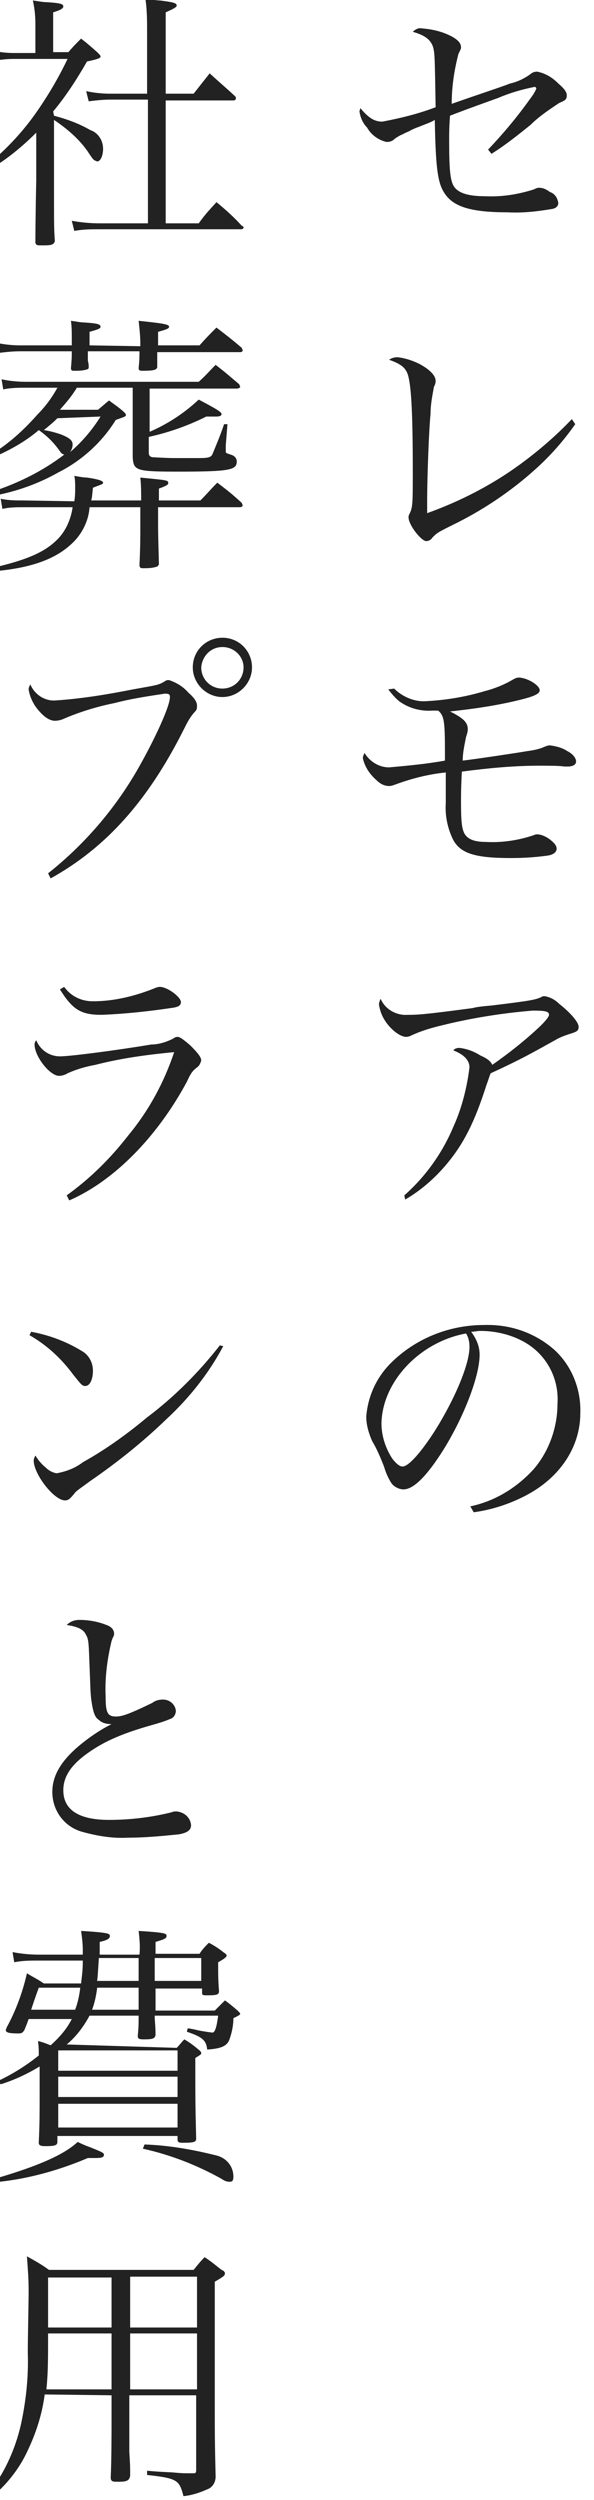 <?xml version="1.0" encoding="utf-8"?>
<!-- Generator: Adobe Illustrator 26.0.1, SVG Export Plug-In . SVG Version: 6.00 Build 0)  -->
<svg version="1.1" id="レイヤー_1" xmlns="http://www.w3.org/2000/svg" xmlns:xlink="http://www.w3.org/1999/xlink" x="0px"
	 y="0px" viewBox="0 0 70.2 295" style="enable-background:new 0 0 70.2 295;" xml:space="preserve">
<style type="text/css">
	.st0{fill:#222222;}
</style>
<g id="グループ_1676" transform="translate(-588.617 -2852.746)">
	<path id="パス_4070" class="st0" d="M646.7,2870.9c1.6-1,3.1-2.2,4.6-3.4c1-1,2.2-1.8,3.4-2.6c0.7-0.3,0.9-0.4,0.9-0.9
		c0-0.4-0.3-0.8-1-1.4c-0.7-0.7-1.5-1.2-2.5-1.4c-0.3,0-0.6,0.1-0.8,0.3c-0.7,0.5-1.5,0.9-2.4,1.1c-1,0.4-3.2,1.1-6.9,2.4
		c0-2,0.3-4,0.8-5.9c0.3-0.6,0.3-0.6,0.3-0.8c0-0.4-0.3-0.8-1-1.2c-1.1-0.6-2.3-0.9-3.6-1c-0.4-0.1-0.8,0.1-1.1,0.4
		c1.4,0.4,2.1,0.9,2.4,1.8c0.2,0.8,0.2,1.1,0.3,7.1c-2.1,0.8-4.2,1.3-6.3,1.7c-0.9,0-1.6-0.4-2.6-1.6c0,0.1-0.1,0.3-0.1,0.4
		c0.1,0.7,0.4,1.4,0.9,1.9c0.5,0.9,1.4,1.5,2.3,1.7c0.4,0,0.7-0.1,1-0.4c0.3-0.2,0.6-0.4,0.9-0.5c0.3-0.2,0.7-0.3,1-0.5
		c0.6-0.3,1-0.4,1.2-0.5c0.5-0.2,1.1-0.4,1.6-0.7c0.1,5.2,0.3,7.2,1,8.4c1,1.8,3.1,2.5,7.6,2.5c1.8,0.1,3.5-0.1,5.3-0.4
		c0.5-0.1,0.7-0.4,0.7-0.7c-0.1-0.6-0.4-1.1-1-1.3c-0.4-0.3-0.8-0.5-1.3-0.5c-0.2,0-0.4,0.1-0.6,0.2c-1.9,0.6-3.8,0.9-5.8,0.8
		c-2,0-3.1-0.4-3.6-1.1c-0.5-0.7-0.6-2.2-0.6-5.5c0-0.9,0-1.5,0.1-2.9c1.3-0.5,1.8-0.7,5.7-2.1c1.4-0.6,2.8-1,4.3-1.3
		c0.1,0,0.2,0.1,0.2,0.2l0,0c-0.2,0.5-0.5,0.9-0.8,1.3c-1.5,2.1-3.1,4-4.9,5.9L646.7,2870.9z M656.2,2902.2c-1.9,2-4,3.8-6.2,5.4
		c-3.3,2.4-7,4.3-10.9,5.7v-1.6c0-2.4,0.2-8.2,0.4-10.1c0-1.1,0.2-2.1,0.4-3.2c0.1-0.2,0.2-0.4,0.2-0.7c0-0.6-0.6-1.3-1.9-2
		c-0.8-0.4-1.7-0.7-2.6-0.8c-0.4,0-0.7,0.1-1,0.3c1.4,0.5,1.9,0.9,2.2,1.7c0.4,1.2,0.6,4.3,0.6,11.4c0,3.5,0,4.2-0.3,4.9
		c-0.2,0.4-0.2,0.4-0.2,0.6c0,0.9,1.5,2.8,2.1,2.8c0.3,0,0.6-0.2,0.7-0.4c0.6-0.6,0.6-0.6,2.4-1.5c3.5-1.7,6.8-3.9,9.7-6.5
		c1.8-1.6,3.4-3.4,4.8-5.4L656.2,2902.2z M634.5,2934.1c0.4,0.5,0.8,1,1.3,1.4c1.1,0.8,2.5,1.2,3.9,1.1c0.2,0,0.5,0,0.7,0
		c0.7,0.6,0.8,1.2,0.8,4.9c0,0.4,0,0.5,0,1c-2.2,0.4-4.4,0.6-6.6,0.8c-1.2,0-2.3-0.7-2.9-1.7c-0.1,0.2-0.2,0.4-0.2,0.6
		c0.2,1,0.8,1.9,1.6,2.6c0.4,0.4,0.9,0.7,1.5,0.7c0.3,0,0.5-0.1,0.8-0.2c1.9-0.7,3.9-1.2,5.9-1.4v1c0,2.1,0,2.1,0,2.6
		c-0.1,1.5,0.2,3,0.9,4.4c0.9,1.6,2.7,2.1,6.8,2.1c1.5,0,3-0.1,4.4-0.3c0.6-0.1,1-0.4,1-0.8c0-0.4-0.3-0.7-0.8-1.1
		c-0.4-0.3-1-0.6-1.5-0.6c-0.1,0-0.2,0-0.4,0.1c-1.8,0.6-3.7,0.9-5.6,0.8c-1.4,0-2.2-0.3-2.6-1c-0.3-0.6-0.4-1.4-0.4-3.7
		c0-0.8,0-1.7,0.1-3.6c3-0.4,6.1-0.7,9.2-0.7c0.9,0,2.4,0,2.9,0.1h0.4c0.6,0,1-0.2,1-0.6c0-0.4-0.4-0.9-1-1.2
		c-0.6-0.4-1.3-0.6-2.1-0.7c-0.2,0-0.5,0.1-0.7,0.2c-0.7,0.3-1.4,0.4-2.1,0.5c-0.5,0.1-5.8,0.9-7.5,1.1c0-0.9,0.2-1.8,0.4-2.8
		c0.1-0.3,0.2-0.6,0.2-0.9c0-0.8-0.5-1.3-2.1-2.1c2.8-0.3,5.6-0.7,8.4-1.4c1.6-0.4,2.2-0.7,2.2-1.1c0-0.6-1.5-1.5-2.5-1.5
		c-0.2,0-0.4,0.1-0.6,0.2c-1,0.6-2.2,1.1-3.4,1.4c-2.3,0.7-4.8,1.1-7.2,1.2c-1.3,0-2.6-0.6-3.5-1.5L634.5,2934.1z M636.5,2994.3
		c1.9-1.1,3.6-2.6,5-4.3c1.9-2.3,3.2-4.8,4.6-9.2c0.3-0.8,0.3-0.9,0.5-1.4c3.5-1.6,4.9-2.4,7.6-3.9c0.5-0.3,1-0.5,1.6-0.7
		c1-0.3,1.2-0.4,1.2-0.9s-0.9-1.6-2.3-2.7c-0.5-0.5-1.1-0.8-1.7-0.9c-0.1,0-0.3,0-0.4,0.1c-0.7,0.3-0.9,0.4-5.9,1
		c-1.2,0.1-1.9,0.2-2.2,0.3c-6,0.8-6.6,0.8-7.7,0.8c-1.4,0.1-2.7-0.7-3.2-1.9c-0.1,0.2-0.2,0.5-0.2,0.7c0.1,0.6,0.3,1.2,0.6,1.7
		c0.7,1.2,1.9,2.1,2.6,2.1c0.3,0,0.5-0.1,0.7-0.2c1.1-0.5,2.1-0.8,3.3-1.1c3.6-0.9,7.3-1.5,11-1.8c1.5,0,1.9,0.1,1.9,0.5
		c0,0.2-0.3,0.6-1,1.3c-1.8,1.7-3.7,3.2-5.7,4.6c-0.2-0.4-0.5-0.7-1.4-1.1c-0.8-0.5-1.6-0.8-2.5-0.9c-0.3,0-0.6,0.1-0.7,0.3
		c1.3,0.5,1.9,1.2,1.9,2c-0.3,2.4-0.9,4.8-1.9,7c-1.3,3.1-3.3,5.9-5.8,8.1L636.5,2994.3z M644.6,3031.2c2.2-0.3,4.3-1,6.2-2
		c4-2.1,6.4-5.7,6.4-9.7c0.1-2.8-1-5.6-3.1-7.5c-2.3-2-5.2-3-8.3-2.9c-4.1,0-8.1,1.6-11,4.5c-1.7,1.7-2.7,3.9-2.9,6.3
		c0,1,0.3,2,0.7,2.9c0.6,1,1,2,1.4,3c0.2,0.7,0.5,1.4,0.9,2c0.3,0.4,0.9,0.7,1.4,0.7c1.2,0,2.8-1.6,4.8-4.8
		c2.4-3.9,4.2-8.6,4.2-11.1c0-1-0.4-1.9-1-2.7c0.4,0,0.7-0.1,1.1-0.1c1.9,0,3.9,0.5,5.5,1.5c2.4,1.5,3.8,4.2,3.6,7.1
		c0,2.8-1,5.6-2.8,7.7c-2,2.2-4.6,3.8-7.5,4.4L644.6,3031.2z M643.7,3010.1c0.3,0.5,0.4,1,0.4,1.6c0,2-1.7,6.1-4.1,9.9
		c-1.6,2.5-3.1,4.2-3.8,4.2c-0.4,0-0.8-0.4-1.2-0.9c-0.8-1.2-1.3-2.7-1.3-4.2C633.8,3015.8,638.2,3011.1,643.7,3010.1L643.7,3010.1z
		"/>
	<path id="パス_4069" class="st0" d="M594.9,2865.9c1.5-1.8,2.8-3.8,4-5.9c1.4-0.3,1.6-0.4,1.6-0.6c0-0.1-0.1-0.2-0.4-0.5
		c-0.8-0.7-1-0.9-1.9-1.6c-0.7,0.7-0.9,0.9-1.5,1.6h-1.8v-4.7c1-0.3,1.2-0.5,1.2-0.7c0-0.3-0.4-0.4-2-0.5c-0.4,0-0.9-0.1-1.6-0.2
		c0.2,0.9,0.3,1.8,0.3,2.8v3.4h-2.6c-0.8,0-1.7-0.1-2.5-0.3l0.2,1.2c0.8-0.1,1.5-0.2,2.3-0.2h6.4c-1.1,2.3-2.4,4.5-3.9,6.6
		s-3.3,4-5.3,5.7l0.4,0.5c1.8-1.1,3.5-2.5,5.1-4.1v5.6c-0.1,4.6-0.1,7.1-0.1,7.4c0.1,0.3,0.2,0.3,0.7,0.3h0.4c0.8,0,1.1-0.1,1.2-0.5
		c-0.1-1.5-0.1-1.5-0.1-7.4v-6.9c1.5,1,2.9,2.2,3.9,3.6c0.6,0.9,0.6,0.9,0.8,1.1c0.1,0.1,0.2,0.1,0.4,0.2c0.4,0,0.7-0.7,0.7-1.5
		c0-1-0.6-1.9-1.5-2.2c-1.4-0.8-2.8-1.3-4.3-1.7L594.9,2865.9z M606.1,2864.6v14.5h-5.7c-1.1,0-2.2-0.1-3.3-0.3l0.3,1.2
		c1-0.2,2-0.2,3-0.2h16.7c0.2,0,0.3-0.1,0.3-0.2c0-0.1-0.1-0.2-0.2-0.2c-0.9-1-1.9-1.9-3-2.8c-1,1.1-1.3,1.4-2.1,2.5h-3.9v-14.5h8
		c0.2,0,0.3-0.1,0.3-0.3c0-0.1-0.1-0.2-0.1-0.2c-1.3-1.2-1.7-1.5-3-2.7l-1.9,2.4h-3.3v-9.6c0.9-0.4,1.3-0.6,1.3-0.8
		c0-0.3-0.4-0.4-2-0.6c-0.3,0-1-0.1-1.7-0.2c0.2,1.3,0.2,2.7,0.2,4v7.2h-4.4c-0.9,0-1.9-0.1-2.8-0.3l0.3,1.2
		c0.8-0.1,1.7-0.2,2.6-0.2h4.4V2864.6z M606.5,2898.6h10.1c0.2,0,0.4-0.1,0.4-0.2c0-0.1-0.1-0.2-0.1-0.3c-1.2-1-1.5-1.3-2.8-2.3
		c-0.9,0.9-1.1,1.2-2,2h-20.4c-1,0-2-0.1-2.9-0.3l0.2,1.2c0.9-0.2,1.8-0.2,2.7-0.2h3.7c-0.6,1.1-1.4,2.2-2.3,3.1
		c-1.5,1.7-3.2,3.3-5.1,4.5l0.3,0.4c1.8-0.8,3.5-1.8,4.9-3c1,0.7,1.8,1.5,2.5,2.5c0.2,0.3,0.3,0.3,0.5,0.4c-2.5,1.9-5.3,3.3-8.3,4.3
		l0.2,0.5c2.6-0.5,5.1-1.4,7.4-2.7c2.8-1.4,5.2-3.6,6.8-6.2c1.1-0.4,1.2-0.4,1.2-0.6c0-0.1-0.1-0.2-0.3-0.4
		c-0.7-0.6-0.9-0.7-1.7-1.3c-0.6,0.5-0.7,0.6-1.3,1.1h-4.5c0.7-0.8,1.4-1.6,2-2.6h6.6v8.2c0.1,1.6,0.4,1.7,5.5,1.7
		c6,0,6.8-0.2,6.8-1.2c0-0.4-0.3-0.7-0.7-0.8c-0.6-0.2-0.6-0.2-0.6-0.4v-0.7l0.2-2.5h-0.4c-0.4,1.2-0.9,2.4-1.4,3.6
		c-0.2,0.3-0.4,0.4-1.6,0.4h-1.3c-0.8,0-1.3,0-1.6,0c-0.9,0-2.4-0.1-2.6-0.1c-0.3-0.1-0.4-0.2-0.4-0.6v-1.8c2.3-0.5,4.6-1.3,6.8-2.4
		c0.4,0,1,0,1.2,0c0.4,0,0.6-0.1,0.6-0.3s-0.4-0.5-2.7-1.7c-1.7,1.6-3.7,2.9-5.8,3.8v-5.1L606.5,2898.6L606.5,2898.6z M600.5,2901.9
		c-1,1.6-2.2,3-3.6,4.2c0.2-0.3,0.3-0.6,0.3-0.9c0-0.5-0.4-0.8-1.4-1.2c-0.6-0.2-1.3-0.4-2-0.5c0.6-0.5,1-0.8,1.6-1.4L600.5,2901.9z
		 M599.2,2893.5v-1.6c1.1-0.3,1.3-0.4,1.3-0.6c0-0.3-0.4-0.4-1.9-0.5c-0.4,0-0.9-0.1-1.6-0.2c0.1,0.7,0.1,1.4,0.1,2
		c0,0.3,0,0.5,0,0.9H591c-0.9,0-1.9-0.1-2.8-0.3l0.2,1.2c0.8-0.1,1.7-0.2,2.6-0.2h6.1c0,0.6,0,0.9-0.1,2c0,0.2,0.1,0.3,0.3,0.3
		c0.6,0,1.2,0,1.7-0.2c0.1-0.1,0.1-0.1,0.1-0.3c0-0.4-0.1-0.6-0.1-0.8v-0.6v-0.4h6.1c0,0.6,0,1-0.1,2c0,0.2,0.1,0.3,0.4,0.3
		c1.4,0,1.7-0.1,1.8-0.4c0-0.9,0-1.2,0-1.8h9.8c0.2,0,0.3-0.1,0.3-0.2c0-0.1-0.1-0.2-0.1-0.3c-1.3-1.1-1.7-1.4-3-2.4
		c-0.9,0.9-1.2,1.2-2,2.1h-4.9c0-0.4,0-0.4,0-1.6c1.1-0.3,1.3-0.4,1.3-0.6c0-0.3-0.8-0.4-3.6-0.7c0.1,0.9,0.2,1.8,0.2,2.7
		c0,0.1,0,0.2,0,0.3L599.2,2893.5L599.2,2893.5z M591.4,2911.8c-0.9,0-1.8,0-2.7-0.2l0.2,1.2c0.8-0.2,1.7-0.2,2.5-0.2h5.8
		c-0.2,1.4-0.8,2.8-1.8,3.8c-1.4,1.4-3.3,2.3-7,3.2l0.1,0.5c3.9-0.4,6.7-1.4,8.6-3.2c1.2-1.1,2-2.7,2.1-4.3h6v2.1
		c0,1.6,0,2.5-0.1,4.7c0,0.3,0.1,0.4,0.4,0.4c0.6,0,1.1,0,1.7-0.2c0.1-0.1,0.2-0.2,0.2-0.3c-0.1-3.7-0.1-3.9-0.1-4.7v-2h9.7
		c0.1,0,0.3-0.1,0.3-0.2c0-0.1-0.1-0.2-0.1-0.3c-1.2-1.1-1.6-1.4-2.9-2.4c-0.9,0.9-1.1,1.2-2,2.1h-4.9v-1.4c1.1-0.4,1.1-0.5,1.1-0.7
		c0-0.3-0.3-0.3-3.3-0.6c0.1,0.9,0.1,1.8,0.1,2.7h-5.9c0.1-0.4,0.1-0.5,0.2-1.5c1-0.4,1.2-0.4,1.2-0.6c0-0.2-0.5-0.4-1.9-0.6
		c-0.4,0-0.9-0.1-1.5-0.2c0.1,0.5,0.1,0.9,0.1,1.4s0,1-0.1,1.6L591.4,2911.8z M594.6,2956.4c6.5-3.6,11.5-9.1,15.8-17.7
		c0.3-0.6,0.6-1.2,1.1-1.8c0.4-0.4,0.4-0.5,0.4-0.9s-0.3-0.9-1-1.5c-0.6-0.7-1.4-1.2-2.3-1.5c-0.3,0-0.3,0-0.6,0.2
		c-0.7,0.4-0.9,0.4-3.7,0.9c-3,0.6-6.1,1.1-9.1,1.3c-1.3,0.1-2.5-0.7-3-1.9c-0.1,0.2-0.2,0.4-0.2,0.6c0.1,0.7,0.4,1.4,0.8,2
		c0.8,1.1,1.6,1.7,2.3,1.7c0.4,0,0.8-0.1,1.2-0.3c1.9-0.8,3.9-1.4,5.9-1.8c1.9-0.5,3.9-0.8,5.9-1.1c0.5,0,0.6,0.1,0.6,0.4
		c0,1.1-1.8,5-3.8,8.5c-2.7,4.7-6.3,8.9-10.6,12.3L594.6,2956.4z M614.9,2928c-1.9,0-3.5,1.5-3.5,3.5l0,0c0,1.9,1.6,3.5,3.5,3.5
		s3.5-1.6,3.5-3.5C618.4,2929.6,616.9,2928,614.9,2928z M614.9,2929.1c1.4,0,2.5,1.1,2.5,2.4c0,1.4-1.1,2.5-2.5,2.5
		s-2.5-1.1-2.5-2.5C612.5,2930.2,613.5,2929.1,614.9,2929.1L614.9,2929.1z M595.7,2969.5c1.5,2.4,2.5,3,4.9,3
		c2.7-0.1,5.5-0.4,8.2-0.8c0.9-0.1,1.2-0.3,1.2-0.7c0-0.6-1.6-1.8-2.5-1.8c-0.2,0-0.5,0.1-0.7,0.2c-2.3,0.9-4.7,1.5-7.2,1.5
		c-1.4,0-2.6-0.6-3.4-1.7L595.7,2969.5z M596.8,2994.4c5.3-2.3,10.4-7.5,13.9-14c0.5-1.1,0.7-1.3,1.2-1.7c0.3-0.2,0.4-0.5,0.5-0.8
		c0-0.4-0.4-0.9-1.3-1.8c-0.7-0.6-1.2-1-1.5-1c-0.2,0-0.4,0.1-0.5,0.2c-0.8,0.4-1.7,0.7-2.6,0.7c-4.2,0.7-9.6,1.4-10.8,1.4
		s-2.3-0.7-2.8-1.9c-0.1,0.1-0.2,0.3-0.2,0.5c0,1.4,1.8,3.7,2.9,3.7c0.3,0,0.7-0.1,1-0.3c1.1-0.5,2.2-0.8,3.3-1
		c3.1-0.8,6.2-1.2,9.3-1.5c-1.2,3.6-3,6.9-5.4,9.8c-2.1,2.7-4.5,5.1-7.3,7.1L596.8,2994.4z M592.1,3010.3c2.1,1.2,3.8,2.8,5.2,4.7
		c0.9,1.1,1,1.3,1.4,1.3c0.5,0,0.9-0.7,0.9-1.8c0-0.9-0.4-1.7-1.1-2.2c-1.9-1.2-4-2-6.2-2.4L592.1,3010.3z M614.6,3011.5
		c-2.5,3.2-5.4,6.1-8.6,8.5c-2.4,2-4.9,3.8-7.6,5.3c-0.9,0.7-2,1.1-3.1,1.3c-0.5-0.1-0.9-0.3-1.3-0.7c-0.5-0.4-0.9-0.9-1.2-1.4
		c-0.1,0.2-0.2,0.4-0.2,0.6c0,1.6,2.4,4.7,3.7,4.7c0.4,0,0.6-0.2,1.1-0.8c0.2-0.3,0.4-0.4,1.9-1.5c3.2-2.2,6.2-4.6,9-7.3
		c2.7-2.5,5-5.4,6.7-8.6L614.6,3011.5z M596.5,3044.5c1.3,0.2,2,0.5,2.3,1.2c0.3,0.5,0.3,1,0.4,3.7c0.1,2.4,0.1,3.1,0.2,3.9
		c0.2,1.4,0.4,2.1,0.9,2.4c0.4,0.4,1,0.5,1.5,0.5c-1.4,0.7-2.7,1.6-3.9,2.6c-2.1,1.8-3.1,3.5-3.1,5.4c0,2.2,1.4,4.1,3.5,4.7
		c1.8,0.5,3.6,0.8,5.4,0.7c2.1,0,4.1-0.2,6.1-0.4c1-0.2,1.4-0.5,1.4-1.1c-0.1-0.9-0.8-1.5-1.7-1.6c-0.2,0-0.4,0-0.6,0.1
		c-2.4,0.6-4.9,0.9-7.4,0.9c-3.6,0-5.4-1.2-5.4-3.5c0-1.5,0.8-2.8,2.5-4.1c2-1.5,4.1-2.5,8-3.6c0.7-0.2,1.4-0.4,2.1-0.7
		c0.4-0.1,0.7-0.5,0.7-1c-0.1-0.8-0.8-1.3-1.5-1.3c-0.5,0-0.9,0.1-1.3,0.4c-2.9,1.4-3.6,1.6-4.3,1.6c-1,0-1.2-0.5-1.2-2.4
		c-0.1-2.2,0.2-4.4,0.7-6.5c0.2-0.6,0.3-0.6,0.3-0.8v-0.1c0-0.4-0.3-0.8-0.9-1c-1-0.4-2.1-0.6-3.2-0.6
		C597.4,3043.9,596.9,3044.1,596.5,3044.5z M596.5,3094c1.1-0.9,2-2.1,2.7-3.4h5.8c0,1.1,0,1.2-0.1,2.4c0,0.3,0.1,0.4,0.7,0.4
		c1.1,0,1.3-0.1,1.4-0.5c0-1.1-0.1-1.6-0.1-2.3h7.5c-0.2,1.5-0.4,2-0.7,2c-0.7-0.1-1.5-0.2-2.2-0.4c-0.2,0-0.4-0.1-0.7-0.1l-0.1,0.4
		c1.8,0.6,2.3,1,2.4,2.1c1.6-0.1,2.3-0.4,2.6-1.1c0.3-0.8,0.5-1.7,0.5-2.6c0.6-0.3,0.8-0.4,0.8-0.5s-0.1-0.2-0.3-0.4
		c-0.6-0.5-0.8-0.7-1.5-1.2c-0.5,0.5-0.7,0.7-1.2,1.2h-7v-2.6h5.5v0.5c0,0.3,0.1,0.3,0.7,0.3c1.1,0,1.3-0.1,1.3-0.5
		c-0.1-1.3-0.1-1.8-0.1-3.4c0.7-0.4,1-0.6,1-0.8c0-0.1-0.1-0.2-0.4-0.4c-0.5-0.4-1.1-0.8-1.7-1.1c-0.4,0.4-0.8,0.8-1.1,1.3H607v-1.4
		c1-0.3,1.3-0.4,1.3-0.7s-0.1-0.4-3.3-0.6c0.1,0.9,0.2,1.8,0.1,2.8h-4.7v-1.5c0.9-0.2,1.2-0.4,1.2-0.7s-0.2-0.4-3.4-0.6
		c0.1,0.7,0.2,1.5,0.2,2.2c0,0.2,0,0.4,0,0.6h-5.2c-1,0-2.1-0.1-3.1-0.3l0.2,1.2c1-0.2,1.9-0.2,2.9-0.2h5.2c0,1.3-0.1,1.7-0.2,2.7
		h-4.4c-0.9-0.6-1.2-0.7-2-1.2c-0.5,2.2-1.3,4.4-2.4,6.4c0,0.1-0.1,0.2-0.1,0.3c0,0.3,0.4,0.4,1.5,0.4c0.4,0,0.5-0.1,0.7-0.4
		c0.2-0.5,0.3-0.7,0.5-1.3h5.1c-0.6,1.2-1.5,2.2-2.5,3.1c-0.5-0.2-1-0.4-1.5-0.5c0.1,0.6,0.1,1.1,0.1,1.7c-1.5,1.2-3.1,2.2-4.8,3
		l0.3,0.4c1.6-0.5,3.1-1.2,4.6-2.1v3.6c0,2,0,3.2-0.1,5.3v0.1c0,0.3,0.2,0.4,0.8,0.4c1.1,0,1.4-0.1,1.4-0.5v-0.7h14.2v0.4
		c0,0.3,0.1,0.4,0.6,0.4c1.4,0,1.6-0.1,1.6-0.5c-0.1-4.2-0.1-4.2-0.1-9.5c0.6-0.4,0.7-0.4,0.7-0.6c0-0.1-0.1-0.2-0.2-0.3
		c-0.6-0.5-1.1-0.9-1.8-1.3c-0.4,0.4-0.5,0.6-0.9,1L596.5,3094z M595.4,3094.7h14.2v2.4h-14.1v-2.4H595.4z M609.6,3097.8v2.4h-14.1
		v-2.4H609.6z M609.6,3101v2.8h-14.1v-2.8H609.6z M605,3087.3c0,1.2,0,1.2,0,2.6h-5.5c0.3-0.8,0.5-1.7,0.6-2.6H605z M598.1,3087.3
		c-0.1,0.9-0.3,1.8-0.6,2.6h-5.2c0.5-1.5,0.5-1.5,0.9-2.6H598.1z M600.1,3086.5c0.1-0.9,0.1-1.2,0.2-2.7h4.7v2.7H600.1z
		 M606.9,3086.5v-2.7h5.5v2.7H606.9z M588.6,3110.2c3.6-0.4,7.1-1.4,10.4-2.8h0.9c0.8,0,1-0.1,1-0.4c0-0.2-0.2-0.3-1.7-0.9
		c-0.3-0.1-0.8-0.3-1.4-0.6c-1.6,1.5-4.6,2.8-9.3,4.2L588.6,3110.2z M605.5,3106.3c3.2,0.7,6.3,1.9,9.2,3.5c0.6,0.4,0.8,0.4,1.1,0.4
		s0.4-0.2,0.4-0.6c0-1.2-0.8-2.2-2-2.5c-2.8-0.7-5.6-1.2-8.5-1.3L605.5,3106.3z M601.8,3135.4v2.9c0,1.3,0,4.8-0.1,6.8
		c0,0.4,0.2,0.5,0.6,0.5h0.4c1,0,1.2-0.2,1.3-0.7c0-1.2,0-1.2-0.1-2.8c0-1.8,0-1.8,0-3.8v-2.9h7.9v8.8c0,0.4-0.1,0.4-0.4,0.4h-0.3
		c-0.9,0-0.9,0-2.1-0.1c-1.9-0.1-1.9-0.1-3-0.2v0.5c3.6,0.4,3.8,0.6,4.3,2.5c1-0.1,1.9-0.4,2.8-0.8c0.6-0.2,1-0.8,1-1.5
		c-0.1-4.1-0.1-5.3-0.1-8.1V3122c1-0.6,1.2-0.7,1.2-1c0-0.1-0.1-0.3-0.4-0.4c-0.9-0.7-1.1-0.9-2-1.5c-0.5,0.5-0.9,1-1.3,1.5h-17.1
		c-0.8-0.6-1.7-1.1-2.6-1.6c0.1,1.5,0.2,2.5,0.2,4.1c0,1.3-0.1,5.7-0.1,7.2c0.1,2.9-0.2,5.7-0.8,8.5c-0.7,3.1-2.1,6.1-4.1,8.5
		l0.4,0.3c1.9-1.5,3.5-3.5,4.5-5.7c1-2.1,1.7-4.3,2-6.6L601.8,3135.4z M604,3134.7v-6.6h7.9v6.6H604z M601.8,3134.7h-7.7
		c0.2-1.9,0.2-3.6,0.2-6.6h7.5V3134.7z M604,3127.4v-6h7.9v6H604z M601.8,3127.4h-7.5v-2.4c0-1,0-1.7,0-2s0-0.9,0-1.5h7.5V3127.4z"
		/>
</g>
</svg>
